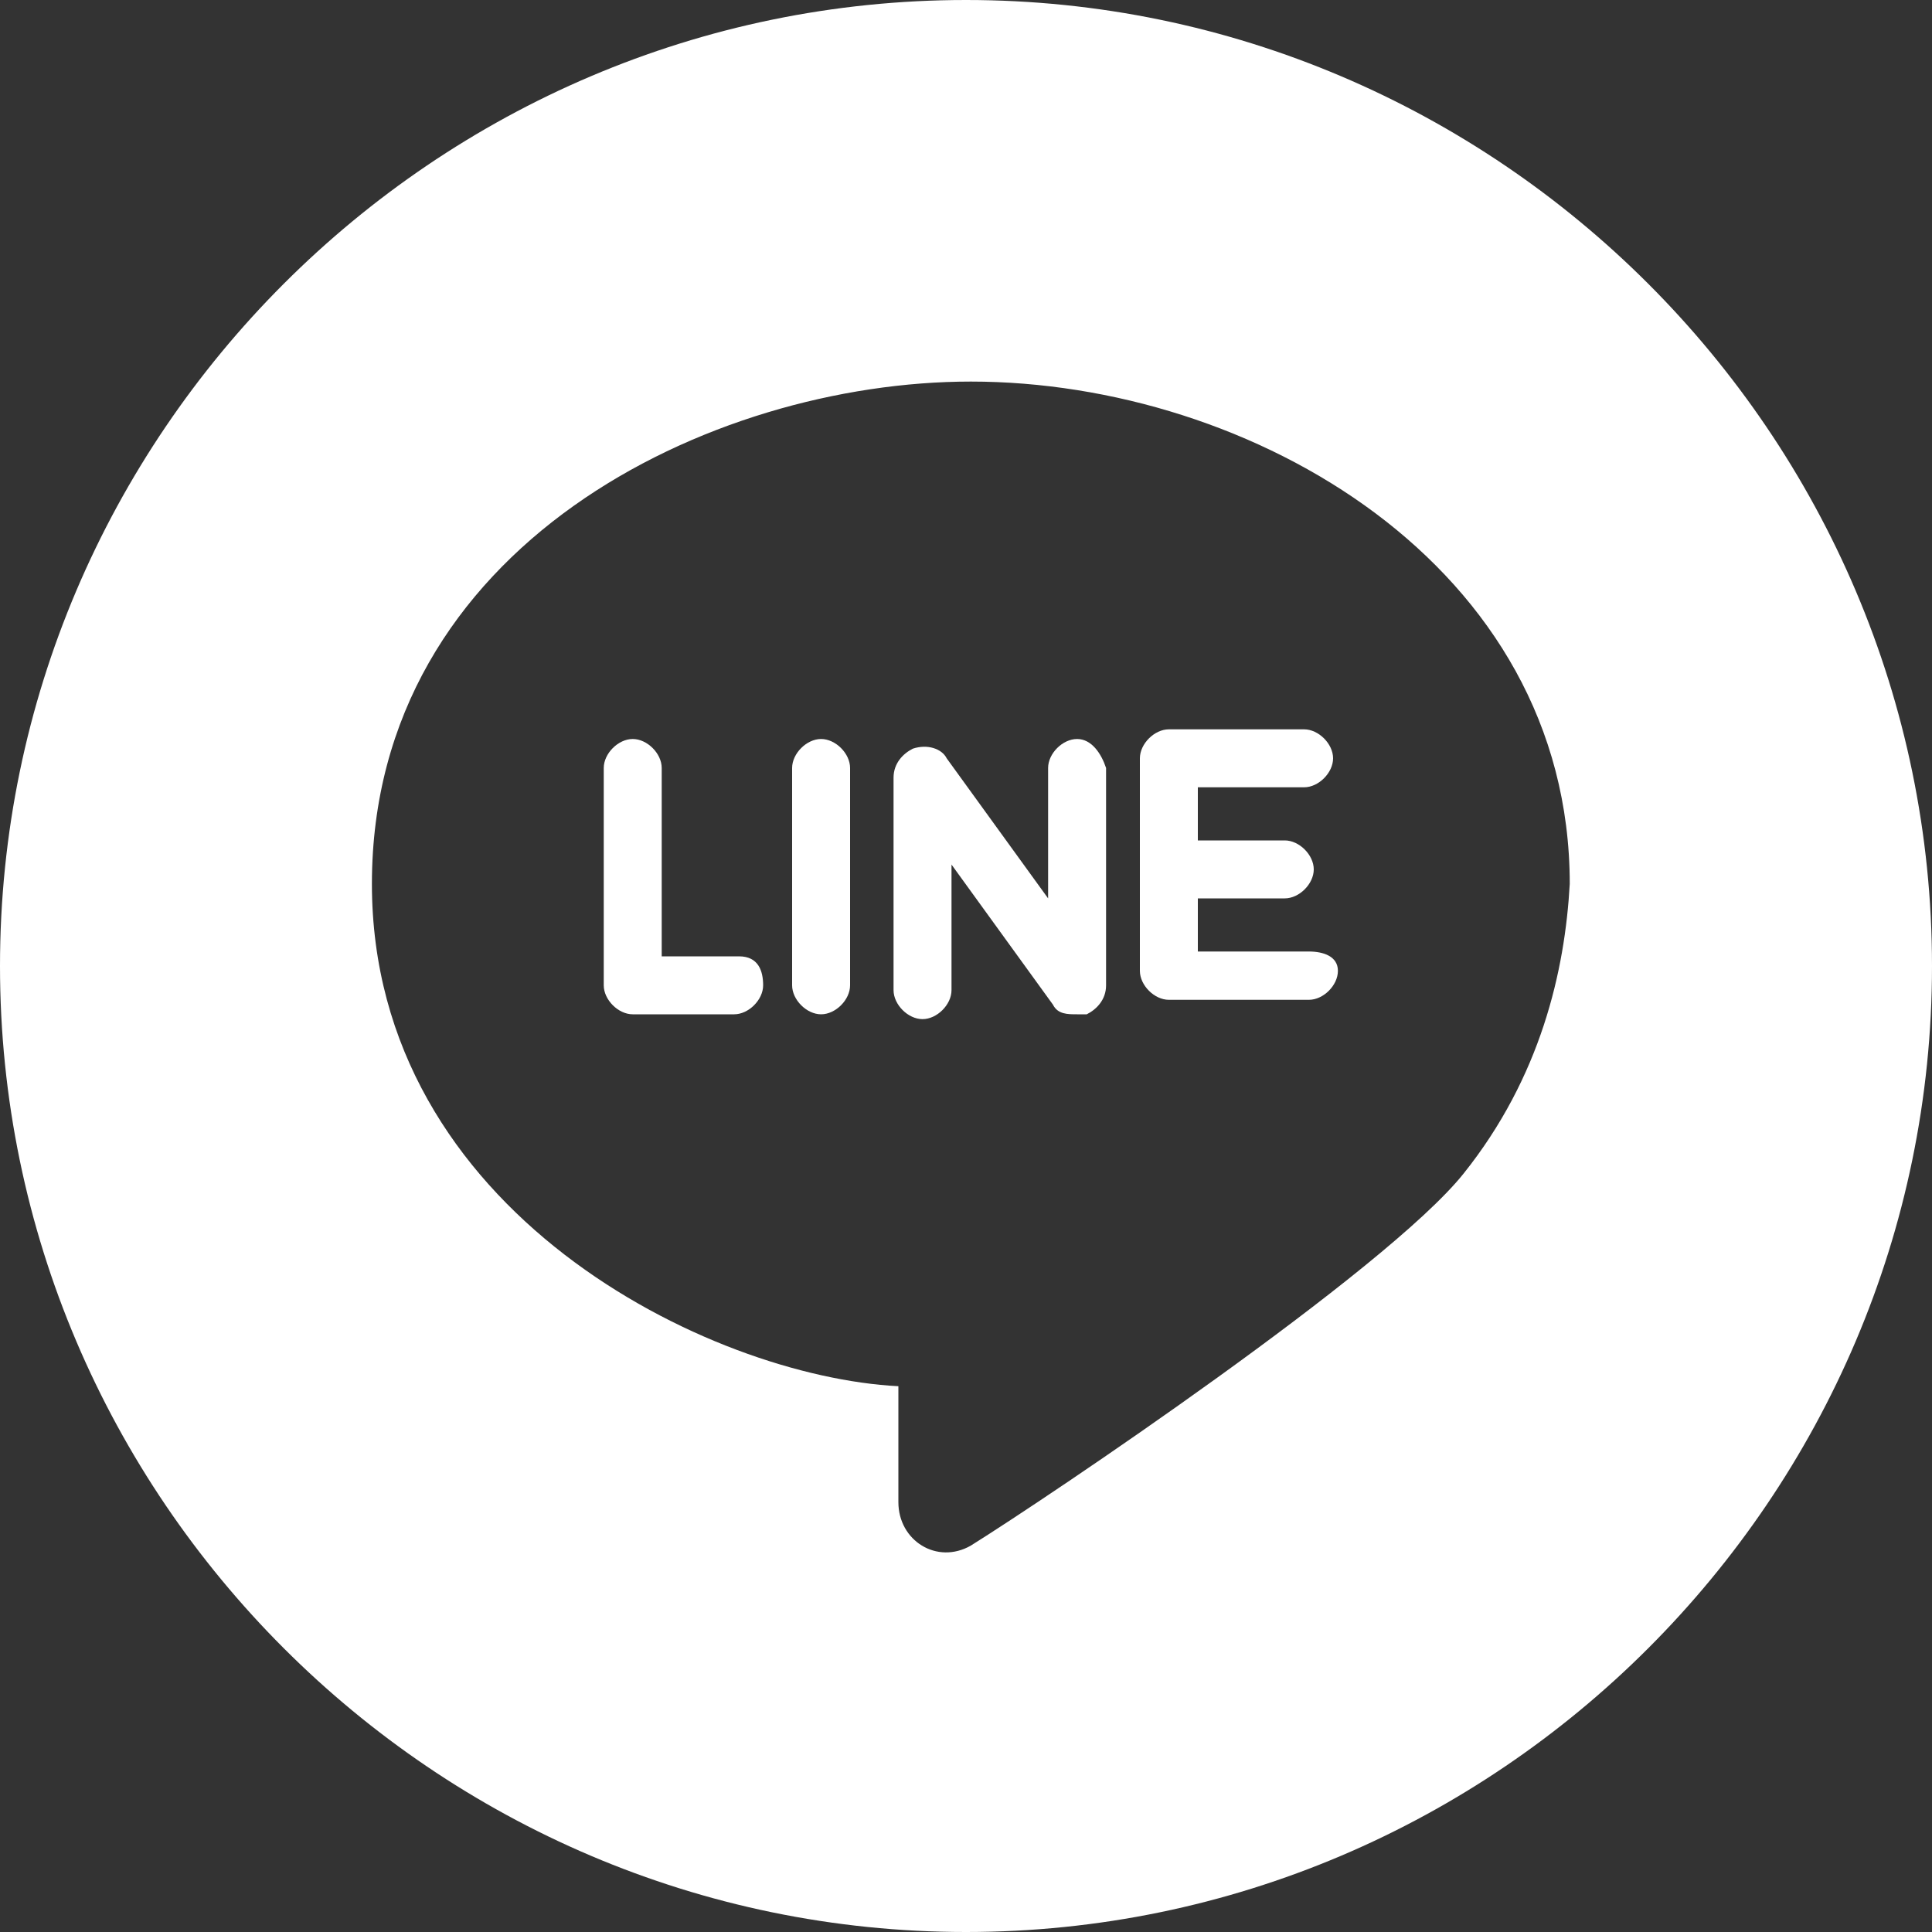 <svg width="40" height="40" viewBox="0 0 40 40" fill="none" xmlns="http://www.w3.org/2000/svg">
<rect x="0" y="0" width="40" height="40" fill="#333333" stroke="none"/>
<path d="M17 15.3C16.7 15.3 16.4 15.6 16.4 15.9V20.4C16.4 20.7 16.7 21 17 21C17.3 21 17.6 20.7 17.6 20.4V15.9C17.6 15.6 17.3 15.3 17 15.3Z" fill="white"/>
<path d="M22.3 15.3C22 15.3 21.7 15.6 21.7 15.9V18.6L19.6 15.7C19.5 15.5 19.2 15.4 18.9 15.5C18.7 15.6 18.5 15.8 18.5 16.1V20.5C18.5 20.8 18.8 21.1 19.1 21.1C19.4 21.1 19.7 20.8 19.7 20.5V17.9L21.8 20.8C21.9 21 22.1 21 22.3 21C22.4 21 22.4 21 22.5 21C22.7 20.9 22.9 20.7 22.9 20.4V15.9C22.8 15.6 22.6 15.3 22.3 15.3Z" fill="white"/>
<path d="M15.3 19.8H13.7V15.9C13.7 15.6 13.4 15.3 13.1 15.3C12.8 15.3 12.5 15.6 12.5 15.9V20.4C12.5 20.7 12.8 21 13.1 21H15.2C15.5 21 15.8 20.7 15.8 20.4C15.8 20.1 15.7 19.8 15.3 19.8Z" fill="white"/>
<path d="M27.1 19.7H24.8V18.6H26.6C26.9 18.6 27.2 18.3 27.2 18C27.2 17.7 26.9 17.4 26.6 17.4H24.8V16.3H27C27.3 16.3 27.6 16 27.6 15.7C27.6 15.4 27.3 15.1 27 15.1H24.2C23.9 15.1 23.6 15.4 23.6 15.7V17.9V20.1C23.6 20.4 23.9 20.7 24.2 20.7H27.1C27.4 20.7 27.7 20.4 27.7 20.1C27.7 19.8 27.4 19.7 27.1 19.7Z" fill="white"/>
<path d="M20 0C9 0 0 9 0 20C0 31 9 40 20 40C31 40 40 31 40 20C40 9 31 0 20 0ZM30.3 24.3C28.7 26.3 21.7 31 20.1 32C19.4 32.4 18.6 31.9 18.6 31.1V28.7C14.7 28.5 7.7 25.1 7.7 18.3C7.7 11.3 14.7 7.9 20.1 7.9C25.9 7.9 32.5 11.7 32.5 18.3C32.4 20.1 31.9 22.3 30.3 24.3Z" fill="white"/>
</svg>
